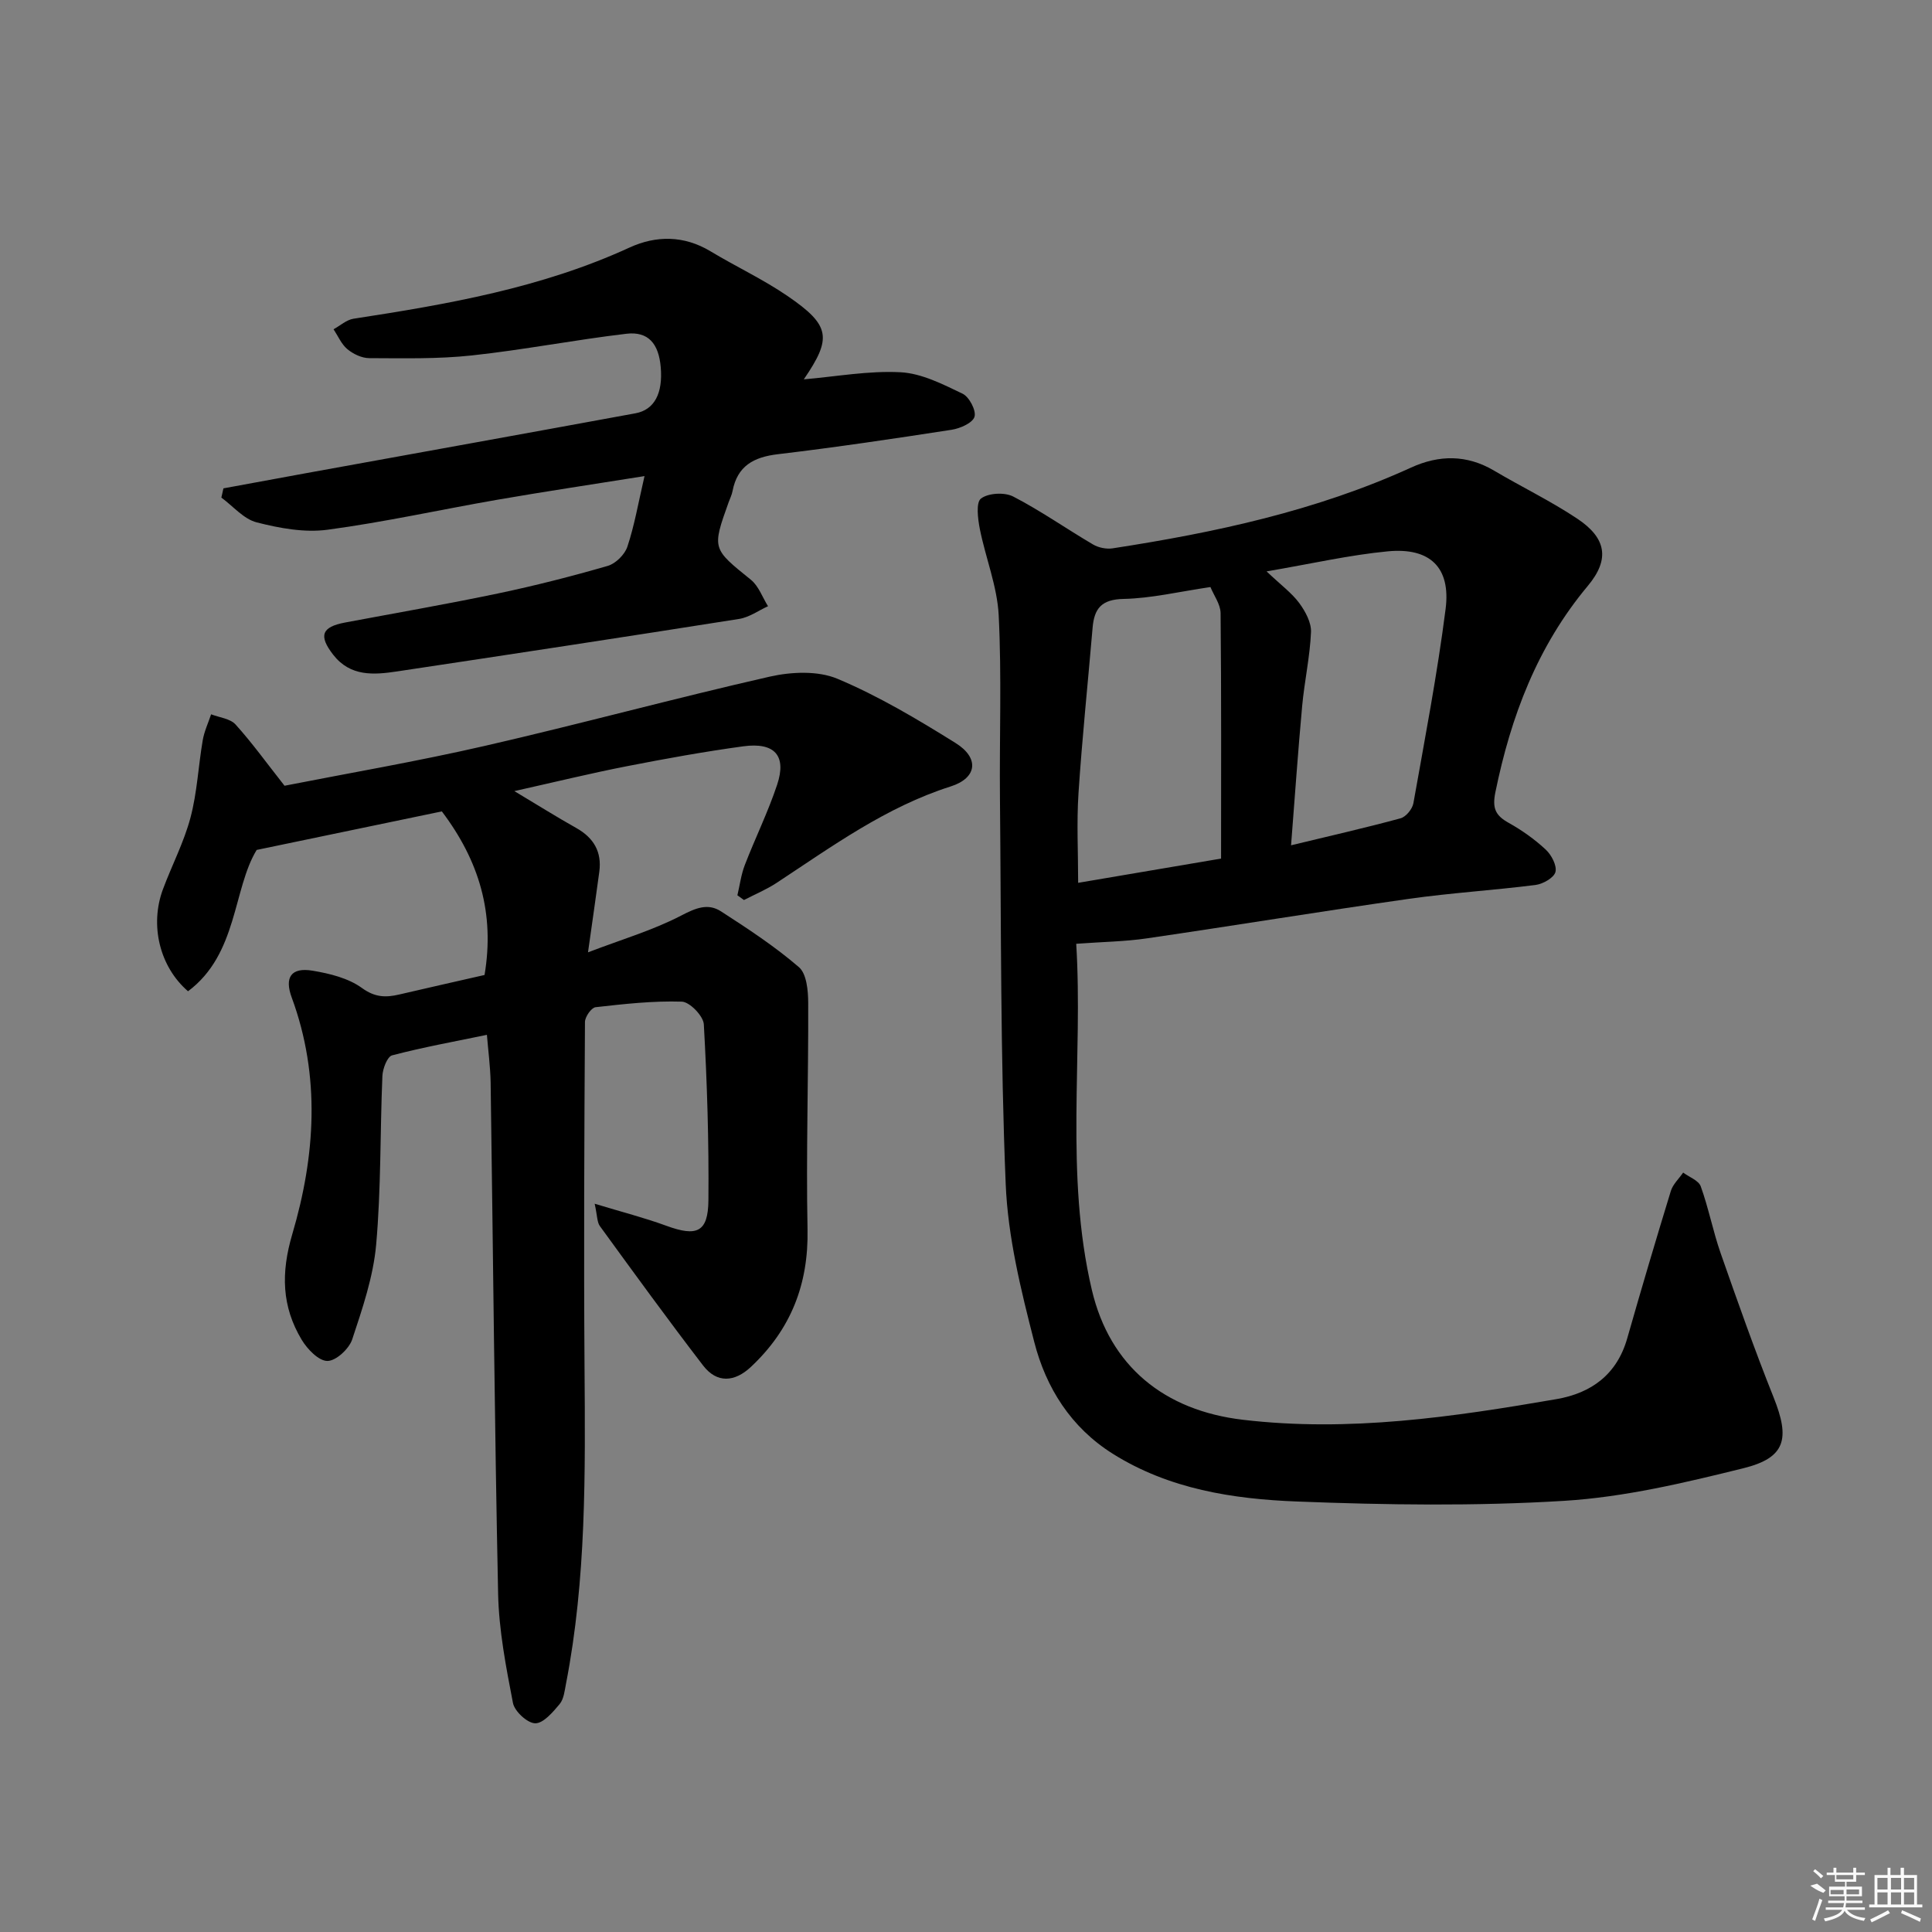 <svg enable-background="new 0 0 400 400" viewBox="0 0 400 400" xmlns="http://www.w3.org/2000/svg"><rect x="0" y="0" width="400" height="400" fill="#808080" stroke="none"/><path d="m222.82 195.4c1.44 23.29-2.41 47.69 3.24 71.68 3.72 15.8 15.01 24.96 31.28 26.87 21.95 2.59 43.45-.57 64.93-4.28 7.22-1.25 12.5-5.11 14.63-12.58 2.91-10.2 5.92-20.37 9.03-30.51.43-1.4 1.68-2.54 2.55-3.81 1.25.94 3.19 1.62 3.64 2.85 1.63 4.51 2.53 9.28 4.11 13.81 3.51 10.02 7.04 20.04 10.98 29.89 3.42 8.55 2.51 12.49-6.25 14.66-12.19 3.02-24.63 5.98-37.1 6.75-18.39 1.13-36.92.86-55.34.14-13.25-.51-26.48-2.56-38.14-9.89-8.66-5.44-13.82-13.66-16.25-23.14-2.75-10.72-5.46-21.72-5.91-32.69-1.1-26.6-.93-53.25-1.19-79.89-.12-12.62.37-25.26-.26-37.85-.3-6.02-2.72-11.91-3.91-17.91-.41-2.1-.83-5.48.25-6.29 1.53-1.15 4.89-1.33 6.68-.4 5.69 2.94 10.97 6.66 16.5 9.91 1.13.67 2.76 1 4.05.81 21.23-3.27 42.13-7.75 61.82-16.73 5.79-2.64 11.53-2.7 17.19.65 5.71 3.38 11.73 6.28 17.23 9.95 5.98 3.99 6.78 8.37 2.17 13.89-10.46 12.51-15.94 27.03-19.15 42.75-.68 3.34.04 4.81 2.77 6.33 2.74 1.53 5.37 3.4 7.66 5.53 1.18 1.1 2.34 3.3 2.01 4.63-.3 1.19-2.57 2.49-4.11 2.69-8.73 1.11-17.55 1.64-26.26 2.88-18.08 2.57-36.1 5.53-54.17 8.17-4.51.67-9.1.72-14.68 1.13zm27.79-73.86c-6.52.96-12.24 2.34-17.97 2.46-4.57.09-6.09 1.96-6.43 5.97-.97 11.42-2.17 22.83-2.92 34.27-.4 6.08-.07 12.2-.07 18.54 10.35-1.75 20.28-3.44 29.59-5.02 0-17.3.07-34.07-.1-50.84-.03-1.82-1.39-3.63-2.1-5.38zm11.62-3.24c3.05 2.89 5.23 4.48 6.76 6.55 1.26 1.71 2.52 4.03 2.44 6.02-.22 5.11-1.36 10.18-1.83 15.29-.86 9.36-1.51 18.74-2.3 28.85 7.97-1.93 15.36-3.6 22.67-5.59 1.12-.3 2.45-1.93 2.66-3.13 2.38-13.38 4.95-26.75 6.67-40.23 1.09-8.59-3.25-12.75-11.98-11.91-7.88.75-15.66 2.54-25.09 4.15z"/><path d="m100.81 214.25c-6.77 1.4-13.27 2.58-19.63 4.25-1 .26-1.95 2.77-2.01 4.28-.49 11.64-.26 23.32-1.29 34.9-.59 6.65-2.84 13.23-4.96 19.63-.65 1.95-3.35 4.46-5.13 4.46-1.8.01-4.15-2.43-5.32-4.37-4.14-6.9-4.33-13.84-1.95-21.9 4.76-16.12 5.89-32.67-.12-48.97-1.54-4.17-.14-6.3 4.31-5.56 3.54.59 7.41 1.54 10.22 3.58 2.71 1.97 4.94 2 7.73 1.35 5.95-1.39 11.92-2.73 17.66-4.04 2.13-12.71-1.07-23.59-8.84-33.87-11.81 2.46-24.34 5.06-38.34 7.98-4.94 8.1-3.89 21.55-14.21 29.26-5.9-5.09-7.95-13.71-5.2-21.1 1.85-4.98 4.36-9.76 5.71-14.86 1.38-5.19 1.62-10.67 2.53-15.99.31-1.84 1.14-3.6 1.74-5.39 1.72.67 3.94.88 5.05 2.1 3.43 3.79 6.43 7.97 10.15 12.69 13.28-2.61 27.48-5.04 41.5-8.26 19.71-4.52 39.24-9.85 58.96-14.33 4.47-1.01 9.97-1.26 14.03.45 8.51 3.58 16.58 8.39 24.45 13.3 4.97 3.1 4.46 7.24-1.01 8.98-13.4 4.26-24.54 12.4-36.05 19.97-2.12 1.39-4.5 2.38-6.76 3.55-.45-.33-.9-.65-1.36-.98.5-2.1.77-4.29 1.54-6.28 2.15-5.57 4.81-10.96 6.69-16.62 2-6.02-.51-8.83-7.04-7.94-8.05 1.1-16.06 2.55-24.04 4.11-7.43 1.45-14.79 3.25-23.33 5.16 4.97 2.98 8.85 5.41 12.84 7.65 3.59 2.02 5.3 4.93 4.75 9.04-.68 5.08-1.42 10.16-2.34 16.69 6.97-2.67 13.43-4.56 19.29-7.61 3-1.56 5.52-2.63 8.25-.87 5.56 3.59 11.14 7.25 16.13 11.55 1.6 1.38 1.91 4.87 1.92 7.39.06 15.62-.45 31.25-.14 46.86.23 11.41-3.46 20.77-11.73 28.52-3.37 3.16-7.03 3.41-9.87-.27-7.3-9.5-14.34-19.2-21.39-28.89-.59-.81-.52-2.09-1.08-4.63 5.6 1.7 10.3 2.9 14.83 4.56 6.32 2.32 8.66 1.36 8.72-5.28.11-12.14-.27-24.3-.95-36.42-.1-1.73-2.92-4.65-4.56-4.7-5.94-.19-11.92.48-17.85 1.15-.87.1-2.2 1.99-2.2 3.07-.14 23.8-.26 47.6-.09 71.39.16 21.97.38 43.93-3.84 65.63-.28 1.45-.45 3.16-1.32 4.2-1.4 1.67-3.36 3.99-5.05 3.97-1.62-.02-4.28-2.48-4.61-4.22-1.44-7.46-2.91-15.04-3.07-22.6-.74-35.3-1.04-70.6-1.55-105.91-.07-3.3-.51-6.58-.77-9.81z"/><path d="m133.44 98.57c-10.83 1.73-20.62 3.19-30.37 4.88-11.77 2.04-23.46 4.65-35.29 6.23-4.75.63-9.91-.32-14.64-1.53-2.7-.69-4.89-3.36-7.31-5.13.14-.64.29-1.27.43-1.91 5.75-1.06 11.5-2.12 17.25-3.17 22.68-4.12 45.37-8.2 68.05-12.37 3.93-.72 5.7-4.13 5.24-9.52-.41-4.9-2.58-7.48-7.1-6.95-10.7 1.26-21.31 3.34-32.02 4.49-7.02.76-14.14.58-21.22.56-1.54 0-3.32-.85-4.53-1.85-1.24-1.03-1.94-2.72-2.87-4.13 1.37-.75 2.67-1.95 4.12-2.18 19.55-3 38.96-6.38 57.16-14.74 5.47-2.51 11.25-2.54 16.75.77 5.26 3.17 10.88 5.79 15.94 9.25 8.92 6.1 9.25 8.7 3.39 17.27 6.68-.57 13.4-1.82 20.03-1.47 4.37.23 8.75 2.48 12.84 4.44 1.38.66 2.86 3.49 2.47 4.78-.39 1.28-2.98 2.42-4.74 2.69-11.97 1.85-23.95 3.63-35.97 5.06-5.01.59-8.38 2.42-9.38 7.61-.15.81-.54 1.57-.82 2.35-3.46 9.67-3.38 9.58 4.61 16.03 1.61 1.3 2.39 3.63 3.55 5.48-1.98.9-3.89 2.3-5.97 2.63-23.59 3.73-47.21 7.32-70.83 10.87-4.83.73-9.69 1.1-13.23-3.46-3.05-3.93-2.4-5.75 2.45-6.66 10.59-1.99 21.21-3.83 31.76-6.04 7.61-1.6 15.17-3.53 22.64-5.69 1.64-.48 3.52-2.34 4.06-3.97 1.46-4.37 2.24-8.96 3.55-14.62z"/><g fill="#fafafa"><path d="m374.8 390.4 1.4-.4c.7.5 1.3 1 1.8 1.4l-.5.5c-1.5-.6-2.1-1.1-2.7-1.5zm1 7.3-.6-.3c.5-1.4 1.1-2.8 1.5-4.3.2.1.4.2.6.3-.5 1.3-1 2.8-1.5 4.3zm-.4-10.3.4-.4c.4.3 1 .8 1.7 1.4l-.5.5c-.4-.5-1-1-1.6-1.5zm2.5.3h1.7v-1h.6v1h3.5v-1h.6v1h1.8v.5h-1.8v1.4h-2v1h3.2v2h-3.2v.9h3.3v.5h-3.4c0 .3-.1.6-.1.9h4v.5h-3.7c.7.9 1.9 1.5 3.8 1.7-.1.2-.2.4-.3.6-2.1-.4-3.5-1.1-4-2.1-.4 1-1.8 1.7-4 2.2-.1-.2-.2-.4-.3-.6 2.1-.4 3.4-1 3.8-1.8h-3.4v-.5h3.6c.1-.3.1-.6.2-.9h-3.3v-.5h3.4c0-.3 0-.6 0-.9h-3.2v-2h3.3v-1h-2.1v-1.4h-1.7v-.5zm1.1 3.5v1h2.7c0-.3 0-.4 0-.4 0-.1 0-.2 0-.2 0-.1 0-.2 0-.3h-2.7zm1.2-3v.9h3.5v-.9zm4.7 3h-2.6v.6.4h2.6z"/><path d="m393.6 386.7h.6v1.5h2.7v6.1h1.1v.6h-11v-.6h1.1v-6.1h2.7v-1.5h.6v1.5h2.1v-1.5zm-2.7 8.8.4.6c-1.2.6-2.5 1.3-3.8 1.9-.1-.2-.2-.4-.3-.6 1.2-.6 2.5-1.2 3.7-1.9zm-2.2-6.7v2.4h2.1v-2.4zm0 3v2.5h2.1v-2.5zm2.8-3v2.4h2.1v-2.4zm0 3v2.5h2.1v-2.5zm6 6.1c-1.4-.7-2.7-1.3-3.9-1.8l.2-.6c1.5.6 2.7 1.2 3.9 1.7zm-1.2-9.1h-2.1v2.4h2.1zm-2.1 3v2.5h2.1v-2.5z"/></g></svg>